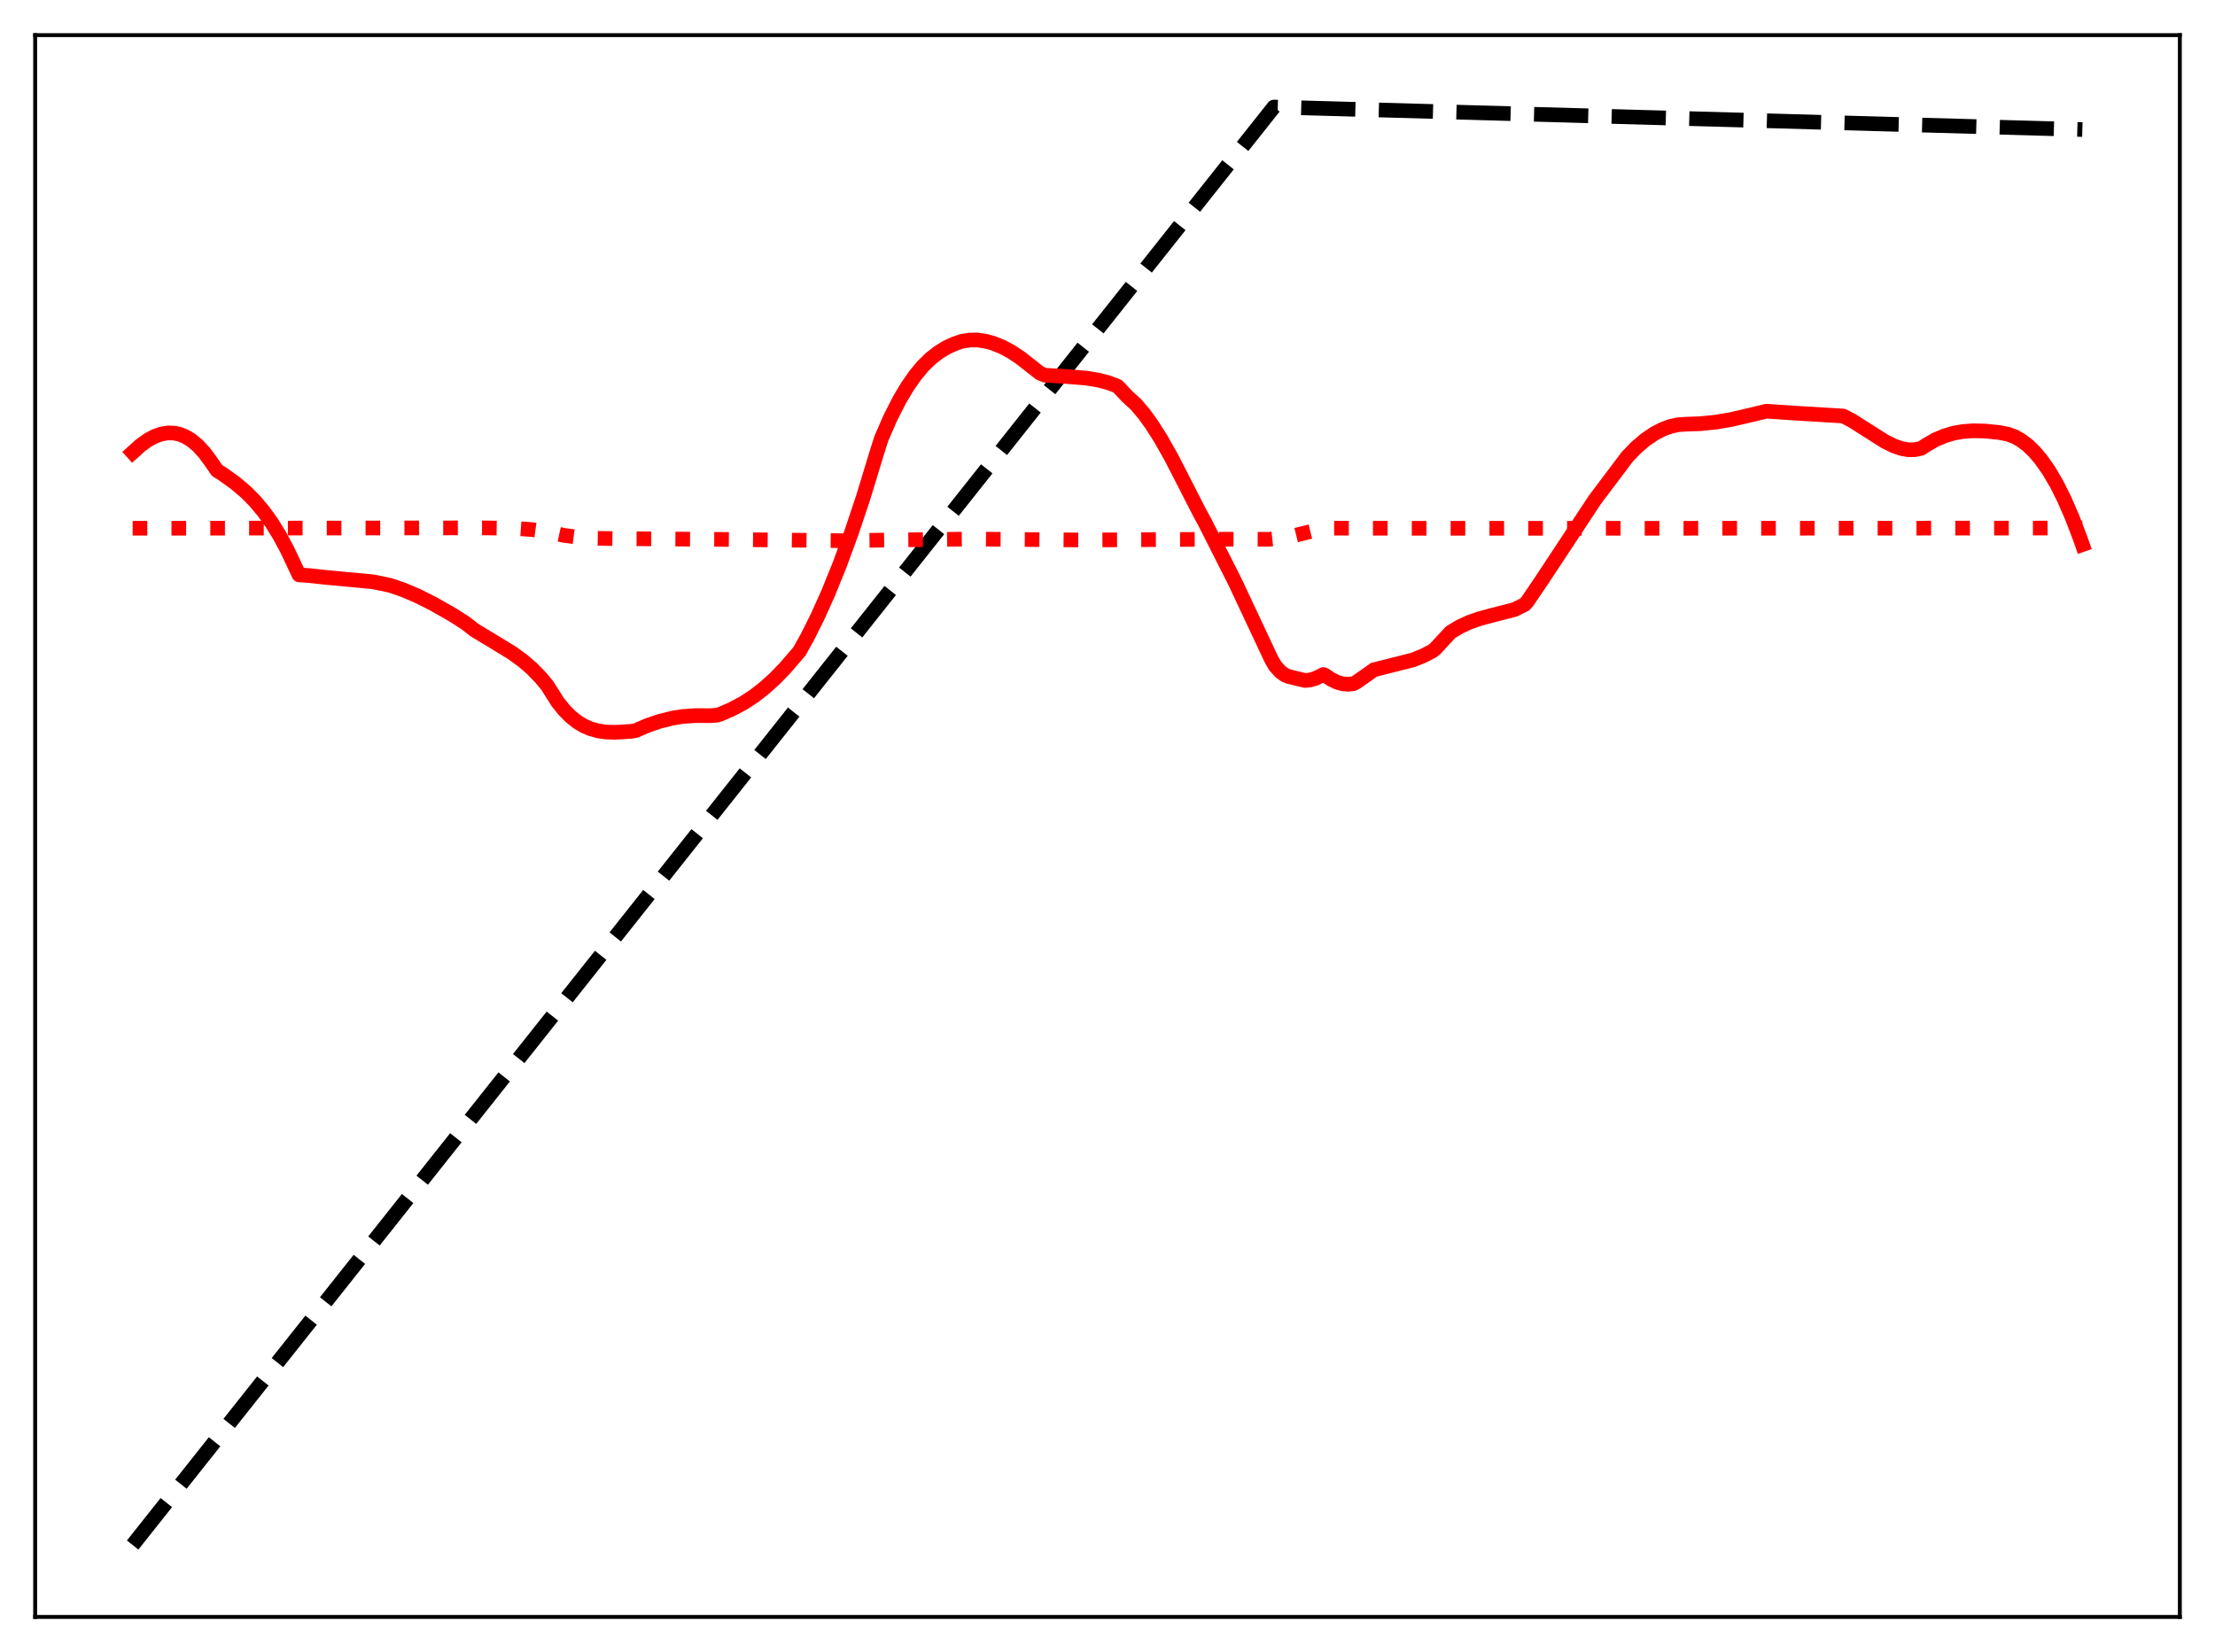 <?xml version="1.0" encoding="utf-8" standalone="no"?>
<!DOCTYPE svg PUBLIC "-//W3C//DTD SVG 1.1//EN"
  "http://www.w3.org/Graphics/SVG/1.1/DTD/svg11.dtd">
<svg xmlns:xlink="http://www.w3.org/1999/xlink" width="453.6pt" height="338.4pt" viewBox="0 0 453.6 338.4" xmlns="http://www.w3.org/2000/svg" version="1.1">
 <defs>
  <style type="text/css">*{stroke-linejoin: round; stroke-linecap: butt}</style>
 </defs>
 <g id="figure_1">
  <g id="patch_1">
   <path d="M 0 338.4 
L 453.6 338.4 
L 453.6 0 
L 0 0 
z
" style="fill: #ffffff"/>
  </g>
  <g id="axes_1">
   <g id="patch_2">
    <path d="M 7.2 331.2 
L 446.4 331.2 
L 446.4 7.2 
L 7.2 7.2 
z
" style="fill: #ffffff"/>
   </g>
   <g id="matplotlib.axis_1"/>
   <g id="matplotlib.axis_2"/>
   <g id="line2d_1">
    <path d="M 27.164 316.473 
L 260.871 21.927 
L 426.436 26.533 
L 426.436 26.533 
" clip-path="url(#pa175826795)" style="fill: none; stroke-dasharray: 11.1,4.8; stroke-dashoffset: 0; stroke: #000000; stroke-width: 3"/>
   </g>
   <g id="line2d_2">
    <path d="M 27.164 108.205 
L 98.767 108.125 
L 105.155 108.212 
L 108.881 108.473 
L 112.076 108.915 
L 115.536 109.668 
L 118.464 110.048 
L 121.924 110.268 
L 126.982 110.336 
L 147.212 110.482 
L 172.765 110.754 
L 183.146 110.601 
L 198.851 110.413 
L 207.635 110.493 
L 221.743 110.609 
L 241.174 110.509 
L 249.692 110.45 
L 259.807 110.467 
L 262.468 110.172 
L 265.396 109.619 
L 269.655 108.565 
L 271.252 108.187 
L 289.353 108.208 
L 340.726 108.208 
L 426.436 108.164 
L 426.436 108.164 
" clip-path="url(#pa175826795)" style="fill: none; stroke-dasharray: 3,4.95; stroke-dashoffset: 0; stroke: #ff0000; stroke-width: 3"/>
   </g>
   <g id="line2d_3">
    <path d="M 27.164 92.677 
L 28.761 91.232 
L 30.358 90.086 
L 31.689 89.378 
L 33.02 88.904 
L 34.351 88.678 
L 35.681 88.713 
L 36.746 88.94 
L 37.811 89.351 
L 39.142 90.136 
L 40.473 91.236 
L 41.804 92.669 
L 43.135 94.454 
L 44.465 96.393 
L 45.53 97.043 
L 48.192 98.955 
L 50.321 100.758 
L 52.185 102.629 
L 54.048 104.855 
L 55.645 107.093 
L 57.242 109.678 
L 58.839 112.65 
L 60.436 116.044 
L 61.235 117.746 
L 63.364 117.896 
L 66.559 118.256 
L 76.407 119.172 
L 79.868 119.89 
L 82.529 120.795 
L 85.457 122.041 
L 88.652 123.643 
L 92.644 125.906 
L 95.306 127.609 
L 97.169 129.061 
L 100.896 131.312 
L 104.889 133.755 
L 107.018 135.296 
L 108.881 136.893 
L 110.745 138.807 
L 112.076 140.416 
L 114.205 143.795 
L 115.536 145.45 
L 116.867 146.793 
L 118.198 147.854 
L 119.529 148.663 
L 120.86 149.251 
L 122.457 149.706 
L 124.054 149.94 
L 125.917 150.005 
L 129.111 149.821 
L 130.176 149.652 
L 132.572 148.607 
L 134.967 147.785 
L 137.629 147.11 
L 139.759 146.766 
L 142.42 146.574 
L 145.348 146.592 
L 146.679 146.516 
L 147.478 146.303 
L 149.873 145.265 
L 152.269 143.988 
L 154.399 142.591 
L 156.528 140.939 
L 158.657 139.023 
L 160.787 136.826 
L 163.715 133.417 
L 165.312 130.556 
L 167.441 126.299 
L 169.571 121.556 
L 171.967 115.638 
L 174.362 109.104 
L 176.758 101.944 
L 179.686 92.331 
L 180.484 89.832 
L 182.348 85.551 
L 184.211 81.891 
L 185.808 79.207 
L 187.405 76.908 
L 189.002 74.985 
L 190.599 73.433 
L 192.196 72.183 
L 193.793 71.202 
L 195.391 70.453 
L 196.988 69.9 
L 198.585 69.657 
L 200.182 69.642 
L 201.779 69.873 
L 203.376 70.306 
L 205.239 71.057 
L 207.103 72.058 
L 208.966 73.296 
L 211.361 75.176 
L 212.959 76.439 
L 214.023 76.858 
L 218.548 77.135 
L 222.541 77.459 
L 224.937 77.853 
L 227.066 78.42 
L 228.663 79.03 
L 228.929 79.172 
L 230.793 81.16 
L 232.656 82.867 
L 234.253 84.749 
L 235.85 86.947 
L 237.713 89.884 
L 239.843 93.652 
L 242.505 98.835 
L 245.699 105.075 
L 246.764 107.028 
L 252.886 119.138 
L 256.612 127.072 
L 260.339 135.016 
L 261.137 136.406 
L 262.202 137.584 
L 263.001 138.183 
L 263.799 138.55 
L 267.26 139.386 
L 268.324 139.273 
L 269.389 138.961 
L 270.72 138.31 
L 270.986 138.165 
L 271.252 138.244 
L 272.583 139.149 
L 273.914 139.777 
L 274.979 140.068 
L 276.044 140.162 
L 277.108 140.047 
L 277.641 139.808 
L 279.504 138.52 
L 281.367 137.192 
L 289.353 135.177 
L 291.482 134.32 
L 293.345 133.353 
L 293.878 132.934 
L 296.007 130.638 
L 297.072 129.49 
L 298.935 128.37 
L 300.799 127.503 
L 302.928 126.746 
L 305.856 125.958 
L 310.115 124.869 
L 312.244 123.818 
L 312.777 123.214 
L 315.705 118.897 
L 326.618 102.358 
L 333.273 93.524 
L 335.136 91.61 
L 336.999 90.027 
L 338.863 88.769 
L 340.46 87.945 
L 342.057 87.352 
L 343.654 86.997 
L 345.251 86.886 
L 348.179 86.79 
L 351.373 86.467 
L 354.567 85.922 
L 358.294 85.055 
L 361.754 84.222 
L 367.344 84.607 
L 377.459 85.213 
L 379.322 86.19 
L 381.984 87.878 
L 385.977 90.414 
L 387.84 91.338 
L 389.437 91.887 
L 390.768 92.122 
L 392.099 92.115 
L 393.43 91.837 
L 394.495 91.139 
L 396.358 90.069 
L 398.221 89.276 
L 400.084 88.727 
L 401.948 88.393 
L 404.077 88.239 
L 406.473 88.29 
L 409.401 88.585 
L 411.264 88.95 
L 412.595 89.458 
L 413.926 90.21 
L 415.257 91.218 
L 416.588 92.496 
L 417.919 94.056 
L 419.516 96.319 
L 421.113 99.028 
L 422.71 102.204 
L 424.307 105.869 
L 425.904 110.043 
L 426.436 111.551 
L 426.436 111.551 
" clip-path="url(#pa175826795)" style="fill: none; stroke: #ff0000; stroke-width: 3; stroke-linecap: square"/>
   </g>
   <g id="patch_3">
    <path d="M 7.2 331.2 
L 7.2 7.2 
" style="fill: none; stroke: #000000; stroke-width: 0.8; stroke-linejoin: miter; stroke-linecap: square"/>
   </g>
   <g id="patch_4">
    <path d="M 446.4 331.2 
L 446.4 7.2 
" style="fill: none; stroke: #000000; stroke-width: 0.8; stroke-linejoin: miter; stroke-linecap: square"/>
   </g>
   <g id="patch_5">
    <path d="M 7.2 331.2 
L 446.4 331.2 
" style="fill: none; stroke: #000000; stroke-width: 0.8; stroke-linejoin: miter; stroke-linecap: square"/>
   </g>
   <g id="patch_6">
    <path d="M 7.2 7.2 
L 446.4 7.2 
" style="fill: none; stroke: #000000; stroke-width: 0.8; stroke-linejoin: miter; stroke-linecap: square"/>
   </g>
  </g>
 </g>
 <defs>
  <clipPath id="pa175826795">
   <rect x="7.2" y="7.2" width="439.2" height="324"/>
  </clipPath>
 </defs>
</svg>
